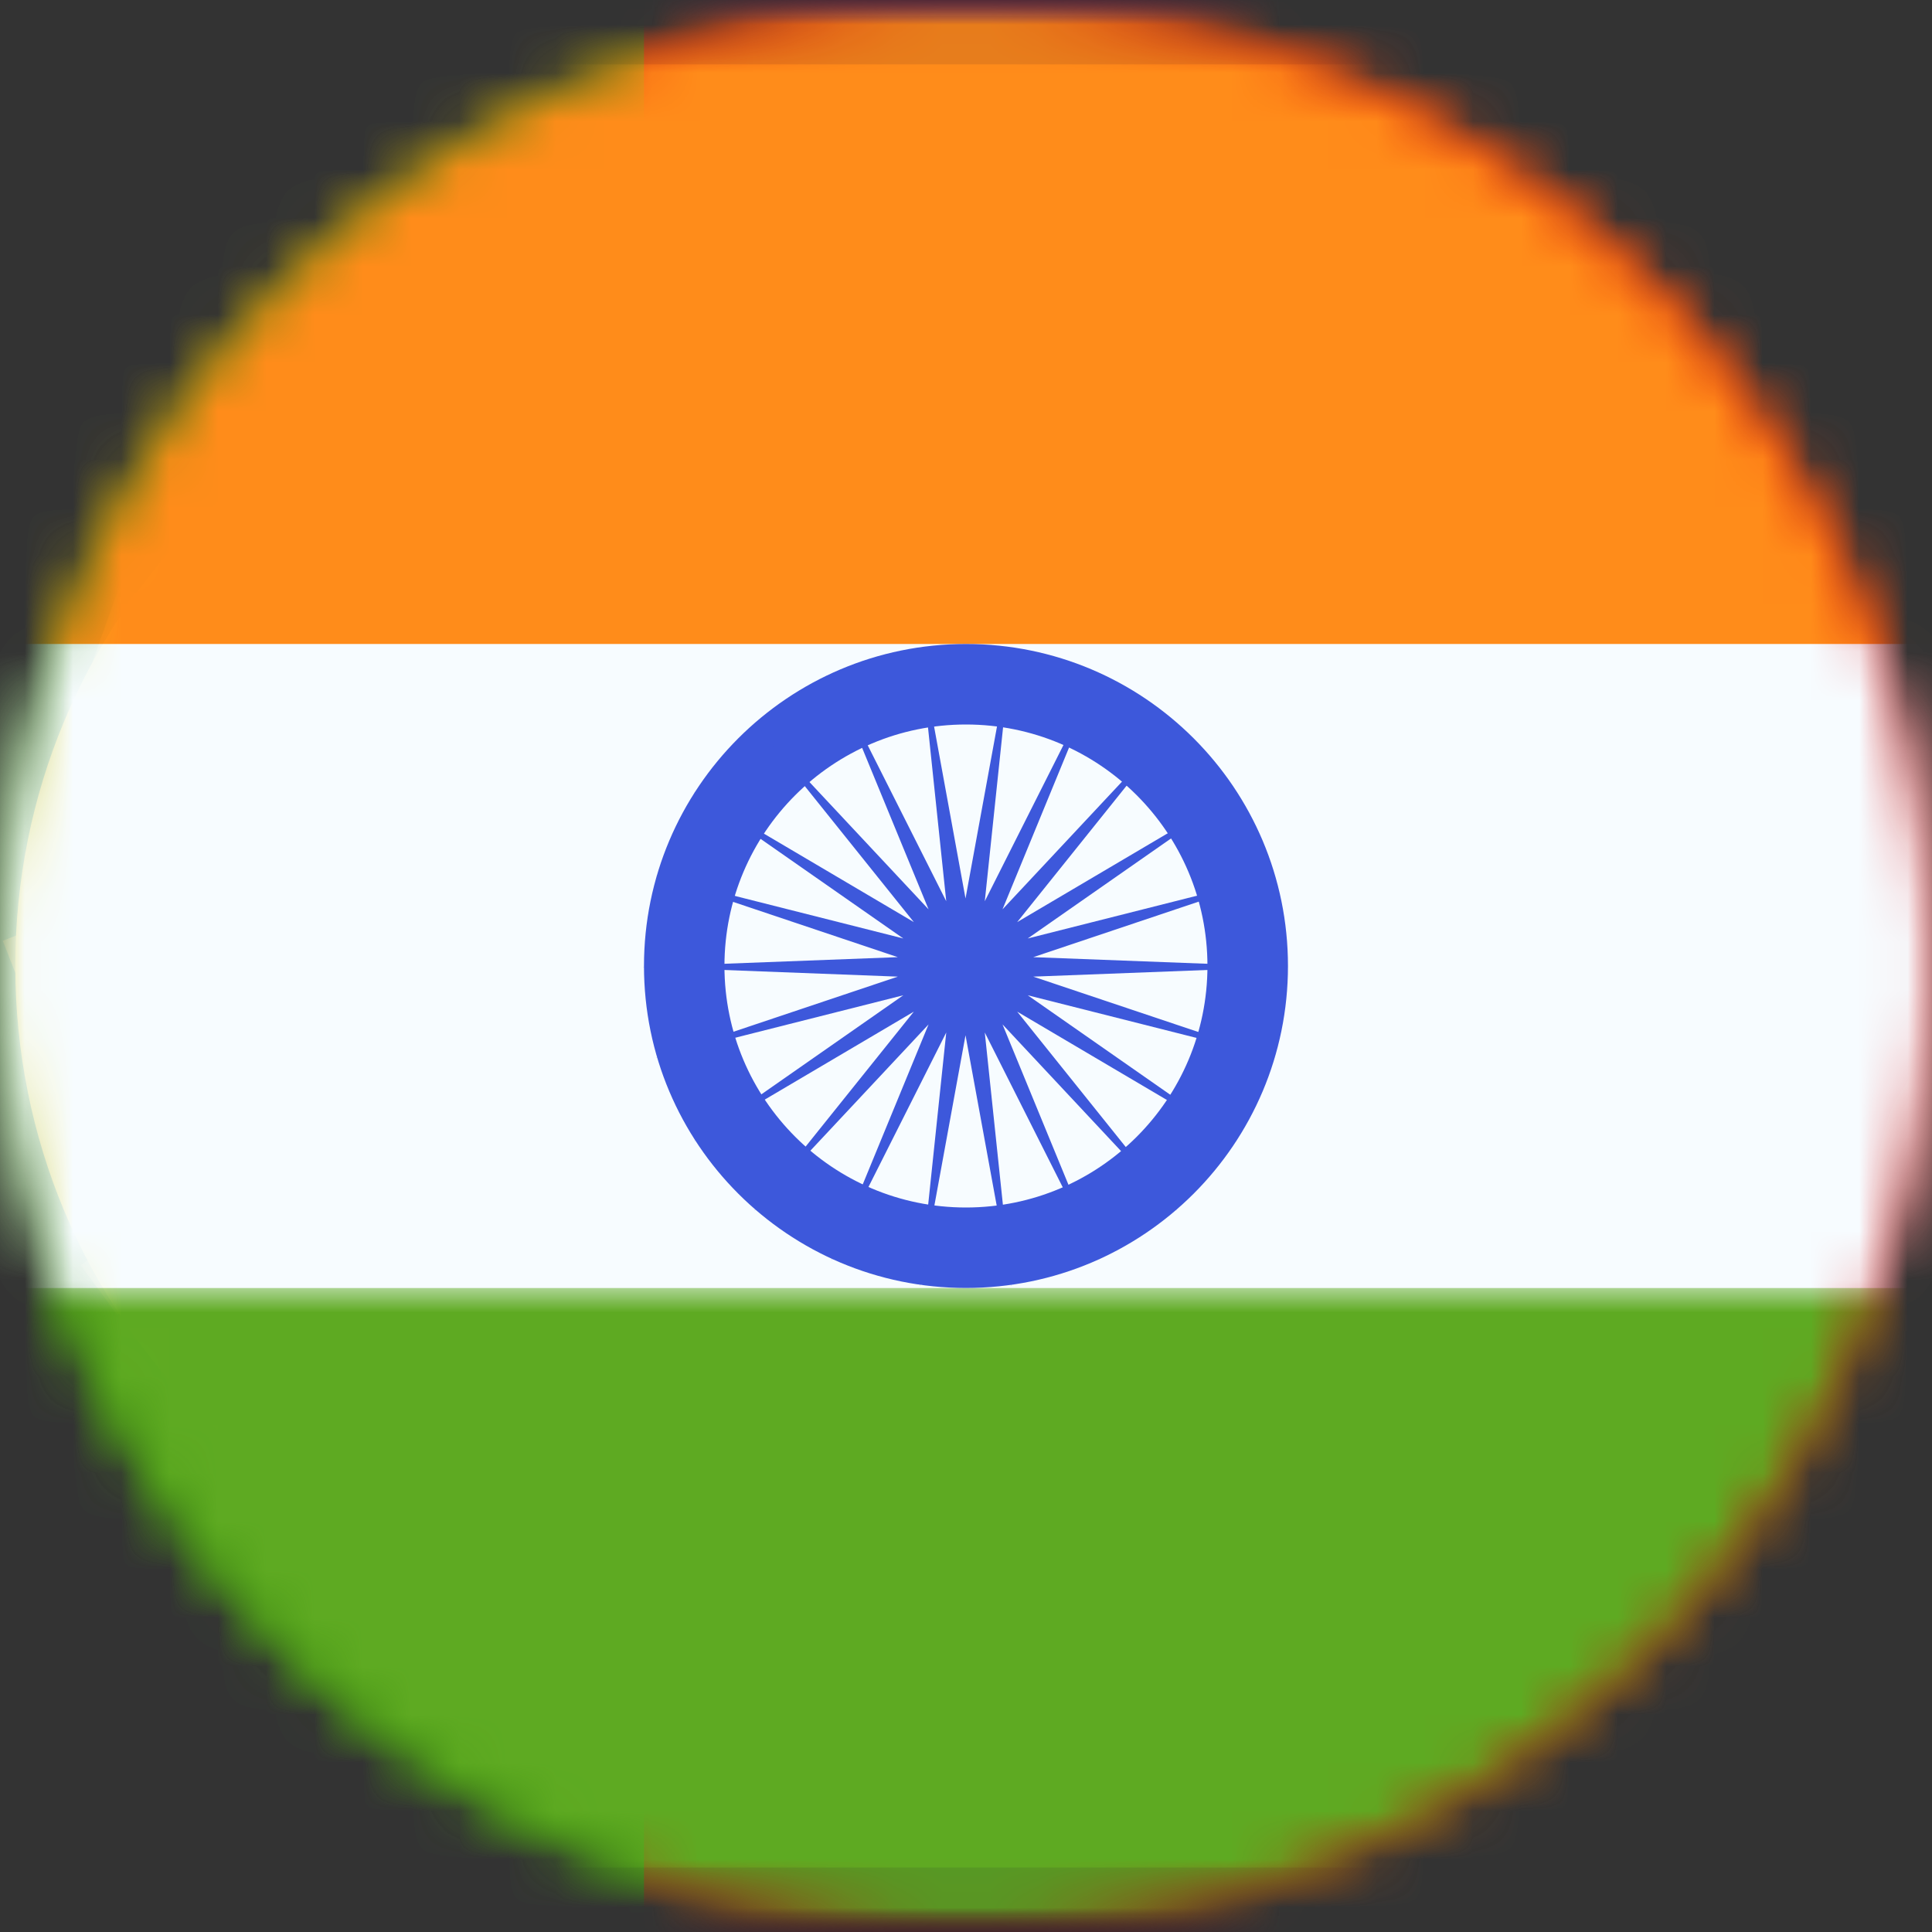 <?xml version="1.0" encoding="UTF-8"?>
<svg width="40px" height="40px" viewBox="0 0 40 40" version="1.1" xmlns="http://www.w3.org/2000/svg" xmlns:xlink="http://www.w3.org/1999/xlink">
    <rect x="0" y="0" width="40" height="40" fill="#333333" stroke="none"/>
    <title>IN</title>
    <defs>
        <circle id="path-1" cx="20" cy="20" r="20"></circle>
        <rect id="path-3" x="0" y="0" width="53.333" height="40"></rect>
        <path d="M13.175,26.345 C6.074,26.345 0.317,20.52 0.317,13.333 C0.317,6.147 6.074,0.321 13.175,0.321 C20.275,0.321 26.032,6.147 26.032,13.333 C26.032,20.52 20.275,26.345 13.175,26.345 Z" id="path-5"></path>
        <path d="M13.175,26.345 C6.074,26.345 0.317,20.52 0.317,13.333 C0.317,6.147 6.074,0.321 13.175,0.321 C20.275,0.321 26.032,6.147 26.032,13.333 C26.032,20.52 20.275,26.345 13.175,26.345 Z" id="path-7"></path>
        <path d="M13.175,26.345 C6.074,26.345 0.317,20.52 0.317,13.333 C0.317,6.147 6.074,0.321 13.175,0.321 C20.275,0.321 26.032,6.147 26.032,13.333 C26.032,20.52 20.275,26.345 13.175,26.345 Z" id="path-9"></path>
        <path d="M13.175,26.345 C6.074,26.345 0.317,20.52 0.317,13.333 C0.317,6.147 6.074,0.321 13.175,0.321 C20.275,0.321 26.032,6.147 26.032,13.333 C26.032,20.52 20.275,26.345 13.175,26.345 Z" id="path-11"></path>
        <path d="M13.175,26.345 C6.074,26.345 0.317,20.52 0.317,13.333 C0.317,6.147 6.074,0.321 13.175,0.321 C20.275,0.321 26.032,6.147 26.032,13.333 C26.032,20.52 20.275,26.345 13.175,26.345 Z" id="path-13"></path>
        <path d="M13.175,26.345 C6.074,26.345 0.317,20.52 0.317,13.333 C0.317,6.147 6.074,0.321 13.175,0.321 C20.275,0.321 26.032,6.147 26.032,13.333 C26.032,20.52 20.275,26.345 13.175,26.345 Z" id="path-15"></path>
        <path d="M13.175,26.345 C6.074,26.345 0.317,20.52 0.317,13.333 C0.317,6.147 6.074,0.321 13.175,0.321 C20.275,0.321 26.032,6.147 26.032,13.333 C26.032,20.52 20.275,26.345 13.175,26.345 Z" id="path-17"></path>
        <path d="M13.175,26.345 C6.074,26.345 0.317,20.52 0.317,13.333 C0.317,6.147 6.074,0.321 13.175,0.321 C20.275,0.321 26.032,6.147 26.032,13.333 C26.032,20.52 20.275,26.345 13.175,26.345 Z" id="path-19"></path>
        <path d="M13.175,26.345 C6.074,26.345 0.317,20.52 0.317,13.333 C0.317,6.147 6.074,0.321 13.175,0.321 C20.275,0.321 26.032,6.147 26.032,13.333 C26.032,20.52 20.275,26.345 13.175,26.345 Z" id="path-21"></path>
        <path d="M13.175,26.345 C6.074,26.345 0.317,20.52 0.317,13.333 C0.317,6.147 6.074,0.321 13.175,0.321 C20.275,0.321 26.032,6.147 26.032,13.333 C26.032,20.52 20.275,26.345 13.175,26.345 Z" id="path-23"></path>
        <path d="M13.175,26.345 C6.074,26.345 0.317,20.52 0.317,13.333 C0.317,6.147 6.074,0.321 13.175,0.321 C20.275,0.321 26.032,6.147 26.032,13.333 C26.032,20.52 20.275,26.345 13.175,26.345 Z" id="path-25"></path>
        <circle id="path-27" cx="20" cy="20" r="20"></circle>
        <rect id="path-29" x="0" y="0" width="53.333" height="40" rx="2"></rect>
        <rect id="path-31" x="0" y="0" width="53.333" height="40"></rect>
        <rect id="path-33" x="0" y="0" width="53.333" height="40"></rect>
        <rect id="path-35" x="0" y="0" width="53.333" height="40"></rect>
        <rect id="path-37" x="0" y="0" width="53.333" height="40"></rect>
        <rect id="path-39" x="0" y="0" width="53.333" height="40" rx="2"></rect>
    </defs>
    <g id="Flagpack" stroke="none" stroke-width="1" fill="none" fill-rule="evenodd">
        <g id="Artboard" transform="translate(-729, -603)">
            <g id="IN" transform="translate(729, 603)">
                <g id="Group-Clipped">
                    <mask id="mask-2" fill="white">
                        <use xlink:href="#path-1"></use>
                    </mask>
                    <g id="path-1"></g>
                    <g id="Group" mask="url(#mask-2)">
                        <g transform="translate(-6.667, 0)" id="contents-Clipped">
                            <mask id="mask-4" fill="white">
                                <use xlink:href="#path-3"></use>
                            </mask>
                            <g id="path-3"></g>
                            <g id="contents" mask="url(#mask-4)">
                                <polygon id="right" fill="#EF0000" fill-rule="nonzero" points="13.333 0 53.333 0 53.333 40 13.333 40"></polygon>
                                <polygon id="left" fill="#2F8D00" fill-rule="nonzero" points="0 0 20 0 20 40 0 40"></polygon>
                                <g id="mark" transform="translate(6.667, 6.667)">
                                    <g id="stripes">
                                        <g id="Rectangle-53-Clipped">
                                            <mask id="mask-6" fill="white">
                                                <use xlink:href="#path-5"></use>
                                            </mask>
                                            <g id="path-5"></g>
                                            <polygon id="Rectangle-53" fill="#FFE017" fill-rule="nonzero" mask="url(#mask-6)" points="12.381 0 14.048 0 14.048 4.498 12.381 4.498"></polygon>
                                        </g>
                                        <g id="Rectangle-53-Clipped">
                                            <mask id="mask-8" fill="white">
                                                <use xlink:href="#path-7"></use>
                                            </mask>
                                            <g id="path-5"></g>
                                            <polygon id="Rectangle-53" fill="#FFE017" fill-rule="nonzero" mask="url(#mask-8)" points="12.381 22.49 14.048 22.49 14.048 26.667 12.381 26.667"></polygon>
                                        </g>
                                        <g id="Path-194-Clipped">
                                            <mask id="mask-10" fill="white">
                                                <use xlink:href="#path-9"></use>
                                            </mask>
                                            <g id="path-5"></g>
                                            <path d="M0.524,14.006 L0.058,12.811 C5.2,10.758 9.081,9.434 11.714,8.838 C15.578,7.962 19.823,7.315 24.45,6.894 L24.564,8.174 C19.99,8.59 15.799,9.229 11.992,10.092 C9.437,10.67 5.61,11.976 0.524,14.006 Z" id="Path-194" fill="#FFE017" fill-rule="nonzero" mask="url(#mask-10)"></path>
                                        </g>
                                        <g id="Path-204-Clipped">
                                            <mask id="mask-12" fill="white">
                                                <use xlink:href="#path-11"></use>
                                            </mask>
                                            <g id="path-5"></g>
                                            <path d="M25.235,6.106 L24.857,7.333 C20.97,6.106 17.805,5.579 15.371,5.742 L15.287,4.46 C17.9,4.285 21.212,4.836 25.235,6.106 Z" id="Path-204" fill="#FFE017" fill-rule="nonzero" mask="url(#mask-12)"></path>
                                        </g>
                                        <g id="Path-207-Clipped">
                                            <mask id="mask-14" fill="white">
                                                <use xlink:href="#path-13"></use>
                                            </mask>
                                            <g id="path-5"></g>
                                            <path d="M26.579,12.966 L25.861,14.026 C23.88,12.651 21.439,11.96 18.522,11.96 L18.522,10.675 C21.685,10.675 24.376,11.436 26.579,12.966 Z" id="Path-207" fill="#FFE017" fill-rule="nonzero" mask="url(#mask-14)"></path>
                                        </g>
                                        <g id="Path-208-Clipped">
                                            <mask id="mask-16" fill="white">
                                                <use xlink:href="#path-15"></use>
                                            </mask>
                                            <g id="path-5"></g>
                                            <path d="M25.503,13.351 L25.832,14.592 C21.561,15.749 17.551,16.406 13.802,16.56 C10.027,16.716 5.627,16.057 0.599,14.589 L0.951,13.354 C5.857,14.787 10.124,15.426 13.75,15.276 C17.401,15.126 21.319,14.484 25.503,13.351 Z" id="Path-208" fill="#FFE017" fill-rule="nonzero" mask="url(#mask-16)"></path>
                                        </g>
                                        <g id="Path-209-Clipped">
                                            <mask id="mask-18" fill="white">
                                                <use xlink:href="#path-17"></use>
                                            </mask>
                                            <g id="path-5"></g>
                                            <path d="M25.02,19.393 L23.012,21.451 C19.198,17.64 15.84,14.915 12.958,13.278 C10.028,11.613 6.206,9.922 1.499,8.212 L2.465,5.49 C7.31,7.25 11.272,9.004 14.357,10.756 C17.491,12.537 21.038,15.416 25.02,19.393 Z" id="Path-209" fill="#FFE017" fill-rule="nonzero" mask="url(#mask-18)"></path>
                                        </g>
                                        <g id="Path-210-Clipped">
                                            <mask id="mask-20" fill="white">
                                                <use xlink:href="#path-19"></use>
                                            </mask>
                                            <g id="path-5"></g>
                                            <path d="M2.431,20.559 L1.671,19.529 C1.777,19.449 1.966,19.315 2.227,19.146 C2.658,18.866 3.136,18.587 3.65,18.326 C5.068,17.607 6.489,17.158 7.845,17.117 C7.911,17.115 7.977,17.114 8.043,17.114 L8.043,18.399 C7.99,18.399 7.937,18.4 7.883,18.401 C6.741,18.436 5.486,18.832 4.219,19.475 C3.747,19.714 3.308,19.971 2.913,20.227 C2.776,20.317 2.654,20.399 2.55,20.473 C2.489,20.515 2.449,20.545 2.431,20.559 Z" id="Path-210" fill="#FFE017" fill-rule="nonzero" mask="url(#mask-20)"></path>
                                        </g>
                                        <g id="Path-211-Clipped">
                                            <mask id="mask-22" fill="white">
                                                <use xlink:href="#path-21"></use>
                                            </mask>
                                            <g id="path-5"></g>
                                            <path d="M3.02,21.004 L3.34,19.761 C7.574,20.875 10.837,21.431 13.115,21.431 C15.384,21.431 18.762,20.776 23.226,19.461 L23.581,20.694 C19.012,22.041 15.53,22.716 13.115,22.716 C10.709,22.716 7.349,22.144 3.02,21.004 Z" id="Path-211" fill="#FFE017" fill-rule="nonzero" mask="url(#mask-22)"></path>
                                        </g>
                                        <g id="Path-212-Clipped">
                                            <mask id="mask-24" fill="white">
                                                <use xlink:href="#path-23"></use>
                                            </mask>
                                            <g id="path-5"></g>
                                            <polygon id="Path-212" fill="#FFE017" fill-rule="nonzero" mask="url(#mask-24)" points="1.371 9.491 3.383 7.437 6.328 10.394 4.316 12.447"></polygon>
                                        </g>
                                        <g id="Path-213-Clipped">
                                            <mask id="mask-26" fill="white">
                                                <use xlink:href="#path-25"></use>
                                            </mask>
                                            <g id="path-5"></g>
                                            <polygon id="Path-213" fill="#FFE017" fill-rule="nonzero" mask="url(#mask-26)" points="18.06 19.746 19.556 17.283 24.229 20.19 22.733 22.654"></polygon>
                                        </g>
                                    </g>
                                    <path d="M13.175,0.321 C20.275,0.321 26.032,6.147 26.032,13.333 C26.032,20.52 20.275,26.345 13.175,26.345 C6.074,26.345 0.317,20.52 0.317,13.333 C0.317,6.147 6.074,0.321 13.175,0.321 Z M13.333,2.249 C7.197,2.249 2.222,7.284 2.222,13.494 C2.222,19.704 7.197,24.739 13.333,24.739 C19.47,24.739 24.444,19.704 24.444,13.494 C24.444,7.284 19.47,2.249 13.333,2.249 Z" id="outer" fill="#F9E813" fill-rule="nonzero"></path>
                                    <g id="center" transform="translate(3.413, 2.51)" fill-rule="nonzero">
                                        <path d="M2.682,2.799 L2.682,13.233 C3.369,17.363 5.683,19.428 9.624,19.428 C13.565,19.428 15.88,17.363 16.566,13.233 L16.566,2.799 L2.682,2.799 Z" id="Path" fill="#FFFFFF"></path>
                                        <path d="M1.729,1.835 L17.519,1.835 L17.519,13.314 L17.506,13.393 C16.743,17.979 14.039,20.392 9.624,20.392 C5.209,20.392 2.505,17.979 1.743,13.393 L1.729,13.314 L1.729,1.835 Z" id="Path-214" fill="#C51918"></path>
                                        <path d="M5.341,5.341 L13.907,5.341 L13.907,12.743 C13.483,15.291 12.056,16.565 9.624,16.565 C7.192,16.565 5.765,15.291 5.341,12.743 L5.341,5.341 Z" id="Path-214" fill="#F7FCFF"></path>
                                        <g id="castles" transform="translate(0.952, 0.964)">
                                            <g id="castle">
                                                <polygon id="Rectangle-54" fill="#F9E813" points="2.302 1.667 3.506 1.667 3.506 2.47 2.302 2.47"></polygon>
                                                <polygon id="Rectangle-55" fill="#060101" points="1.667 1.988 3.889 1.988 3.889 2.39 1.667 2.39"></polygon>
                                                <polygon id="Rectangle-54" fill="#F9E813" points="1.667 2.309 2.871 2.309 2.871 2.711 1.667 2.711"></polygon>
                                                <polygon id="Rectangle-54" fill="#F9E813" points="2.937 2.309 4.141 2.309 4.141 2.711 2.937 2.711"></polygon>
                                                <polygon id="Rectangle-54" fill="#F9E813" points="1.667 3.273 2.47 3.273 2.47 4.478 1.667 4.478"></polygon>
                                                <polygon id="Rectangle-54" fill="#F9E813" points="3.254 3.273 4.057 3.273 4.057 4.478 3.254 4.478"></polygon>
                                                <polygon id="Rectangle-54" fill="#F9E813" points="2.619 3.273 3.021 3.273 3.021 4.478 2.619 4.478"></polygon>
                                                <polygon id="Rectangle-55" fill="#060101" points="1.667 2.952 3.889 2.952 3.889 3.353 1.667 3.353"></polygon>
                                                <polygon id="Rectangle-55" fill="#060101" points="1.667 3.916 3.889 3.916 3.889 4.317 1.667 4.317"></polygon>
                                                <polygon id="Rectangle-54" fill="#F9E813" points="1.984 2.631 2.386 2.631 2.386 3.032 1.984 3.032"></polygon>
                                                <polygon id="Rectangle-54" fill="#F9E813" points="3.254 2.631 3.656 2.631 3.656 3.032 3.254 3.032"></polygon>
                                                <polygon id="Rectangle-54" fill="#F9E813" points="2.619 2.309 3.021 2.309 3.021 3.112 2.619 3.112"></polygon>
                                            </g>
                                            <g id="castle" transform="translate(6.032, 0)">
                                                <polygon id="Rectangle-54" fill="#F9E813" points="2.302 1.667 3.506 1.667 3.506 2.47 2.302 2.47"></polygon>
                                                <polygon id="Rectangle-55" fill="#060101" points="1.667 1.988 3.889 1.988 3.889 2.39 1.667 2.39"></polygon>
                                                <polygon id="Rectangle-54" fill="#F9E813" points="1.667 2.309 2.871 2.309 2.871 2.711 1.667 2.711"></polygon>
                                                <polygon id="Rectangle-54" fill="#F9E813" points="2.937 2.309 4.141 2.309 4.141 2.711 2.937 2.711"></polygon>
                                                <polygon id="Rectangle-54" fill="#F9E813" points="1.667 3.273 2.47 3.273 2.47 4.478 1.667 4.478"></polygon>
                                                <polygon id="Rectangle-54" fill="#F9E813" points="3.254 3.273 4.057 3.273 4.057 4.478 3.254 4.478"></polygon>
                                                <polygon id="Rectangle-54" fill="#F9E813" points="2.619 3.273 3.021 3.273 3.021 4.478 2.619 4.478"></polygon>
                                                <polygon id="Rectangle-55" fill="#060101" points="1.667 2.952 3.889 2.952 3.889 3.353 1.667 3.353"></polygon>
                                                <polygon id="Rectangle-55" fill="#060101" points="1.667 3.916 3.889 3.916 3.889 4.317 1.667 4.317"></polygon>
                                                <polygon id="Rectangle-54" fill="#F9E813" points="1.984 2.631 2.386 2.631 2.386 3.032 1.984 3.032"></polygon>
                                                <polygon id="Rectangle-54" fill="#F9E813" points="3.254 2.631 3.656 2.631 3.656 3.032 3.254 3.032"></polygon>
                                                <polygon id="Rectangle-54" fill="#F9E813" points="2.619 2.309 3.021 2.309 3.021 3.112 2.619 3.112"></polygon>
                                            </g>
                                            <g id="castle" transform="translate(11.746, 0)">
                                                <polygon id="Rectangle-54" fill="#F9E813" points="2.302 1.667 3.506 1.667 3.506 2.47 2.302 2.47"></polygon>
                                                <polygon id="Rectangle-55" fill="#060101" points="1.667 1.988 3.889 1.988 3.889 2.39 1.667 2.39"></polygon>
                                                <polygon id="Rectangle-54" fill="#F9E813" points="1.667 2.309 2.871 2.309 2.871 2.711 1.667 2.711"></polygon>
                                                <polygon id="Rectangle-54" fill="#F9E813" points="2.937 2.309 4.141 2.309 4.141 2.711 2.937 2.711"></polygon>
                                                <polygon id="Rectangle-54" fill="#F9E813" points="1.667 3.273 2.47 3.273 2.47 4.478 1.667 4.478"></polygon>
                                                <polygon id="Rectangle-54" fill="#F9E813" points="3.254 3.273 4.057 3.273 4.057 4.478 3.254 4.478"></polygon>
                                                <polygon id="Rectangle-54" fill="#F9E813" points="2.619 3.273 3.021 3.273 3.021 4.478 2.619 4.478"></polygon>
                                                <polygon id="Rectangle-55" fill="#060101" points="1.667 2.952 3.889 2.952 3.889 3.353 1.667 3.353"></polygon>
                                                <polygon id="Rectangle-55" fill="#060101" points="1.667 3.916 3.889 3.916 3.889 4.317 1.667 4.317"></polygon>
                                                <polygon id="Rectangle-54" fill="#F9E813" points="1.984 2.631 2.386 2.631 2.386 3.032 1.984 3.032"></polygon>
                                                <polygon id="Rectangle-54" fill="#F9E813" points="3.254 2.631 3.656 2.631 3.656 3.032 3.254 3.032"></polygon>
                                                <polygon id="Rectangle-54" fill="#F9E813" points="2.619 2.309 3.021 2.309 3.021 3.112 2.619 3.112"></polygon>
                                            </g>
                                            <g id="castle" transform="translate(11.746, 5.783)">
                                                <polygon id="Rectangle-54" fill="#F9E813" points="2.302 1.667 3.506 1.667 3.506 2.47 2.302 2.47"></polygon>
                                                <polygon id="Rectangle-55" fill="#060101" points="1.667 1.988 3.889 1.988 3.889 2.39 1.667 2.39"></polygon>
                                                <polygon id="Rectangle-54" fill="#F9E813" points="1.667 2.309 2.871 2.309 2.871 2.711 1.667 2.711"></polygon>
                                                <polygon id="Rectangle-54" fill="#F9E813" points="2.937 2.309 4.141 2.309 4.141 2.711 2.937 2.711"></polygon>
                                                <polygon id="Rectangle-54" fill="#F9E813" points="1.667 3.273 2.47 3.273 2.47 4.478 1.667 4.478"></polygon>
                                                <polygon id="Rectangle-54" fill="#F9E813" points="3.254 3.273 4.057 3.273 4.057 4.478 3.254 4.478"></polygon>
                                                <polygon id="Rectangle-54" fill="#F9E813" points="2.619 3.273 3.021 3.273 3.021 4.478 2.619 4.478"></polygon>
                                                <polygon id="Rectangle-55" fill="#060101" points="1.667 2.952 3.889 2.952 3.889 3.353 1.667 3.353"></polygon>
                                                <polygon id="Rectangle-55" fill="#060101" points="1.667 3.916 3.889 3.916 3.889 4.317 1.667 4.317"></polygon>
                                                <polygon id="Rectangle-54" fill="#F9E813" points="1.984 2.631 2.386 2.631 2.386 3.032 1.984 3.032"></polygon>
                                                <polygon id="Rectangle-54" fill="#F9E813" points="3.254 2.631 3.656 2.631 3.656 3.032 3.254 3.032"></polygon>
                                                <polygon id="Rectangle-54" fill="#F9E813" points="2.619 2.309 3.021 2.309 3.021 3.112 2.619 3.112"></polygon>
                                            </g>
                                            <g id="castle" transform="translate(0, 5.783)">
                                                <polygon id="Rectangle-54" fill="#F9E813" points="2.302 1.667 3.506 1.667 3.506 2.47 2.302 2.47"></polygon>
                                                <polygon id="Rectangle-55" fill="#060101" points="1.667 1.988 3.889 1.988 3.889 2.39 1.667 2.39"></polygon>
                                                <polygon id="Rectangle-54" fill="#F9E813" points="1.667 2.309 2.871 2.309 2.871 2.711 1.667 2.711"></polygon>
                                                <polygon id="Rectangle-54" fill="#F9E813" points="2.937 2.309 4.141 2.309 4.141 2.711 2.937 2.711"></polygon>
                                                <polygon id="Rectangle-54" fill="#F9E813" points="1.667 3.273 2.47 3.273 2.47 4.478 1.667 4.478"></polygon>
                                                <polygon id="Rectangle-54" fill="#F9E813" points="3.254 3.273 4.057 3.273 4.057 4.478 3.254 4.478"></polygon>
                                                <polygon id="Rectangle-54" fill="#F9E813" points="2.619 3.273 3.021 3.273 3.021 4.478 2.619 4.478"></polygon>
                                                <polygon id="Rectangle-55" fill="#060101" points="1.667 2.952 3.889 2.952 3.889 3.353 1.667 3.353"></polygon>
                                                <polygon id="Rectangle-55" fill="#060101" points="1.667 3.916 3.889 3.916 3.889 4.317 1.667 4.317"></polygon>
                                                <polygon id="Rectangle-54" fill="#F9E813" points="1.984 2.631 2.386 2.631 2.386 3.032 1.984 3.032"></polygon>
                                                <polygon id="Rectangle-54" fill="#F9E813" points="3.254 2.631 3.656 2.631 3.656 3.032 3.254 3.032"></polygon>
                                                <polygon id="Rectangle-54" fill="#F9E813" points="2.619 2.309 3.021 2.309 3.021 3.112 2.619 3.112"></polygon>
                                            </g>
                                            <g id="castle" transform="translate(3.84, 15.083) rotate(-50) translate(-3.84, -15.083) translate(1.34, 12.583)">
                                                <polygon id="Rectangle-54" fill="#F9E813" points="2.302 1.667 3.506 1.667 3.506 2.47 2.302 2.47"></polygon>
                                                <polygon id="Rectangle-55" fill="#060101" points="1.667 1.988 3.889 1.988 3.889 2.39 1.667 2.39"></polygon>
                                                <polygon id="Rectangle-54" fill="#F9E813" points="1.667 2.309 2.871 2.309 2.871 2.711 1.667 2.711"></polygon>
                                                <polygon id="Rectangle-54" fill="#F9E813" points="2.937 2.309 4.141 2.309 4.141 2.711 2.937 2.711"></polygon>
                                                <polygon id="Rectangle-54" fill="#F9E813" points="1.667 3.273 2.47 3.273 2.47 4.478 1.667 4.478"></polygon>
                                                <polygon id="Rectangle-54" fill="#F9E813" points="3.254 3.273 4.057 3.273 4.057 4.478 3.254 4.478"></polygon>
                                                <polygon id="Rectangle-54" fill="#F9E813" points="2.619 3.273 3.021 3.273 3.021 4.478 2.619 4.478"></polygon>
                                                <polygon id="Rectangle-55" fill="#060101" points="1.667 2.952 3.889 2.952 3.889 3.353 1.667 3.353"></polygon>
                                                <polygon id="Rectangle-55" fill="#060101" points="1.667 3.916 3.889 3.916 3.889 4.317 1.667 4.317"></polygon>
                                                <polygon id="Rectangle-54" fill="#F9E813" points="1.984 2.631 2.386 2.631 2.386 3.032 1.984 3.032"></polygon>
                                                <polygon id="Rectangle-54" fill="#F9E813" points="3.254 2.631 3.656 2.631 3.656 3.032 3.254 3.032"></polygon>
                                                <polygon id="Rectangle-54" fill="#F9E813" points="2.619 2.309 3.021 2.309 3.021 3.112 2.619 3.112"></polygon>
                                            </g>
                                            <g id="castle" transform="translate(13.422, 14.657) rotate(50) translate(-13.422, -14.657) translate(10.922, 12.157)">
                                                <polygon id="Rectangle-54" fill="#F9E813" points="2.302 1.667 3.506 1.667 3.506 2.47 2.302 2.47"></polygon>
                                                <polygon id="Rectangle-55" fill="#060101" points="1.667 1.988 3.889 1.988 3.889 2.39 1.667 2.39"></polygon>
                                                <polygon id="Rectangle-54" fill="#F9E813" points="1.667 2.309 2.871 2.309 2.871 2.711 1.667 2.711"></polygon>
                                                <polygon id="Rectangle-54" fill="#F9E813" points="2.937 2.309 4.141 2.309 4.141 2.711 2.937 2.711"></polygon>
                                                <polygon id="Rectangle-54" fill="#F9E813" points="1.667 3.273 2.47 3.273 2.47 4.478 1.667 4.478"></polygon>
                                                <polygon id="Rectangle-54" fill="#F9E813" points="3.254 3.273 4.057 3.273 4.057 4.478 3.254 4.478"></polygon>
                                                <polygon id="Rectangle-54" fill="#F9E813" points="2.619 3.273 3.021 3.273 3.021 4.478 2.619 4.478"></polygon>
                                                <polygon id="Rectangle-55" fill="#060101" points="1.667 2.952 3.889 2.952 3.889 3.353 1.667 3.353"></polygon>
                                                <polygon id="Rectangle-55" fill="#060101" points="1.667 3.916 3.889 3.916 3.889 4.317 1.667 4.317"></polygon>
                                                <polygon id="Rectangle-54" fill="#F9E813" points="1.984 2.631 2.386 2.631 2.386 3.032 1.984 3.032"></polygon>
                                                <polygon id="Rectangle-54" fill="#F9E813" points="3.254 2.631 3.656 2.631 3.656 3.032 3.254 3.032"></polygon>
                                                <polygon id="Rectangle-54" fill="#F9E813" points="2.619 2.309 3.021 2.309 3.021 3.112 2.619 3.112"></polygon>
                                            </g>
                                        </g>
                                        <path d="M10.851,6.165 L10.851,7.767 C10.742,8.319 10.376,8.595 9.751,8.595 C9.126,8.595 8.76,8.319 8.651,7.767 L8.651,6.165 L10.851,6.165 Z M9.286,7.771 C9.11,7.771 8.968,7.915 8.968,8.092 C8.968,8.27 9.11,8.414 9.286,8.414 C9.461,8.414 9.603,8.27 9.603,8.092 C9.603,7.915 9.461,7.771 9.286,7.771 Z M10.238,7.771 C10.063,7.771 9.921,7.915 9.921,8.092 C9.921,8.27 10.063,8.414 10.238,8.414 C10.413,8.414 10.556,8.27 10.556,8.092 C10.556,7.915 10.413,7.771 10.238,7.771 Z M9.762,7.129 C9.587,7.129 9.444,7.272 9.444,7.45 C9.444,7.627 9.587,7.771 9.762,7.771 C9.937,7.771 10.079,7.627 10.079,7.45 C10.079,7.272 9.937,7.129 9.762,7.129 Z M9.286,6.486 C9.11,6.486 8.968,6.63 8.968,6.807 C8.968,6.985 9.11,7.129 9.286,7.129 C9.461,7.129 9.603,6.985 9.603,6.807 C9.603,6.63 9.461,6.486 9.286,6.486 Z M10.238,6.486 C10.063,6.486 9.921,6.63 9.921,6.807 C9.921,6.985 10.063,7.129 10.238,7.129 C10.413,7.129 10.556,6.985 10.556,6.807 C10.556,6.63 10.413,6.486 10.238,6.486 Z" id="Path-214" fill="#013399"></path>
                                        <path d="M10.851,9.699 L10.851,11.301 C10.742,11.853 10.376,12.129 9.751,12.129 C9.126,12.129 8.76,11.853 8.651,11.301 L8.651,9.699 L10.851,9.699 Z M9.286,11.305 C9.11,11.305 8.968,11.449 8.968,11.627 C8.968,11.804 9.11,11.948 9.286,11.948 C9.461,11.948 9.603,11.804 9.603,11.627 C9.603,11.449 9.461,11.305 9.286,11.305 Z M10.238,11.305 C10.063,11.305 9.921,11.449 9.921,11.627 C9.921,11.804 10.063,11.948 10.238,11.948 C10.413,11.948 10.556,11.804 10.556,11.627 C10.556,11.449 10.413,11.305 10.238,11.305 Z M9.762,10.663 C9.587,10.663 9.444,10.806 9.444,10.984 C9.444,11.161 9.587,11.305 9.762,11.305 C9.937,11.305 10.079,11.161 10.079,10.984 C10.079,10.806 9.937,10.663 9.762,10.663 Z M9.286,10.02 C9.11,10.02 8.968,10.164 8.968,10.341 C8.968,10.519 9.11,10.663 9.286,10.663 C9.461,10.663 9.603,10.519 9.603,10.341 C9.603,10.164 9.461,10.02 9.286,10.02 Z M10.238,10.02 C10.063,10.02 9.921,10.164 9.921,10.341 C9.921,10.519 10.063,10.663 10.238,10.663 C10.413,10.663 10.556,10.519 10.556,10.341 C10.556,10.164 10.413,10.02 10.238,10.02 Z" id="Path-214" fill="#013399"></path>
                                        <path d="M13.708,9.699 L13.708,11.301 C13.6,11.853 13.233,12.129 12.608,12.129 C11.984,12.129 11.617,11.853 11.508,11.301 L11.508,9.699 L13.708,9.699 Z M12.143,11.305 C11.968,11.305 11.825,11.449 11.825,11.627 C11.825,11.804 11.968,11.948 12.143,11.948 C12.318,11.948 12.46,11.804 12.46,11.627 C12.46,11.449 12.318,11.305 12.143,11.305 Z M13.095,11.305 C12.92,11.305 12.778,11.449 12.778,11.627 C12.778,11.804 12.92,11.948 13.095,11.948 C13.271,11.948 13.413,11.804 13.413,11.627 C13.413,11.449 13.271,11.305 13.095,11.305 Z M12.619,10.663 C12.444,10.663 12.302,10.806 12.302,10.984 C12.302,11.161 12.444,11.305 12.619,11.305 C12.794,11.305 12.937,11.161 12.937,10.984 C12.937,10.806 12.794,10.663 12.619,10.663 Z M12.143,10.02 C11.968,10.02 11.825,10.164 11.825,10.341 C11.825,10.519 11.968,10.663 12.143,10.663 C12.318,10.663 12.46,10.519 12.46,10.341 C12.46,10.164 12.318,10.02 12.143,10.02 Z M13.095,10.02 C12.92,10.02 12.778,10.164 12.778,10.341 C12.778,10.519 12.92,10.663 13.095,10.663 C13.271,10.663 13.413,10.519 13.413,10.341 C13.413,10.164 13.271,10.02 13.095,10.02 Z" id="Path-214" fill="#013399"></path>
                                        <path d="M7.994,9.699 L7.994,11.301 C7.885,11.853 7.519,12.129 6.894,12.129 C6.269,12.129 5.903,11.853 5.794,11.301 L5.794,9.699 L7.994,9.699 Z M6.429,11.305 C6.253,11.305 6.111,11.449 6.111,11.627 C6.111,11.804 6.253,11.948 6.429,11.948 C6.604,11.948 6.746,11.804 6.746,11.627 C6.746,11.449 6.604,11.305 6.429,11.305 Z M7.381,11.305 C7.206,11.305 7.063,11.449 7.063,11.627 C7.063,11.804 7.206,11.948 7.381,11.948 C7.556,11.948 7.698,11.804 7.698,11.627 C7.698,11.449 7.556,11.305 7.381,11.305 Z M6.905,10.663 C6.729,10.663 6.587,10.806 6.587,10.984 C6.587,11.161 6.729,11.305 6.905,11.305 C7.08,11.305 7.222,11.161 7.222,10.984 C7.222,10.806 7.08,10.663 6.905,10.663 Z M6.429,10.02 C6.253,10.02 6.111,10.164 6.111,10.341 C6.111,10.519 6.253,10.663 6.429,10.663 C6.604,10.663 6.746,10.519 6.746,10.341 C6.746,10.164 6.604,10.02 6.429,10.02 Z M7.381,10.02 C7.206,10.02 7.063,10.164 7.063,10.341 C7.063,10.519 7.206,10.663 7.381,10.663 C7.556,10.663 7.698,10.519 7.698,10.341 C7.698,10.164 7.556,10.02 7.381,10.02 Z" id="Path-214" fill="#013399"></path>
                                        <path d="M10.851,13.233 L10.851,14.835 C10.742,15.387 10.376,15.663 9.751,15.663 C9.126,15.663 8.76,15.387 8.651,14.835 L8.651,13.233 L10.851,13.233 Z M9.286,14.839 C9.11,14.839 8.968,14.983 8.968,15.161 C8.968,15.338 9.11,15.482 9.286,15.482 C9.461,15.482 9.603,15.338 9.603,15.161 C9.603,14.983 9.461,14.839 9.286,14.839 Z M10.238,14.839 C10.063,14.839 9.921,14.983 9.921,15.161 C9.921,15.338 10.063,15.482 10.238,15.482 C10.413,15.482 10.556,15.338 10.556,15.161 C10.556,14.983 10.413,14.839 10.238,14.839 Z M9.762,14.197 C9.587,14.197 9.444,14.341 9.444,14.518 C9.444,14.696 9.587,14.839 9.762,14.839 C9.937,14.839 10.079,14.696 10.079,14.518 C10.079,14.341 9.937,14.197 9.762,14.197 Z M9.286,13.554 C9.11,13.554 8.968,13.698 8.968,13.876 C8.968,14.053 9.11,14.197 9.286,14.197 C9.461,14.197 9.603,14.053 9.603,13.876 C9.603,13.698 9.461,13.554 9.286,13.554 Z M10.238,13.554 C10.063,13.554 9.921,13.698 9.921,13.876 C9.921,14.053 10.063,14.197 10.238,14.197 C10.413,14.197 10.556,14.053 10.556,13.876 C10.556,13.698 10.413,13.554 10.238,13.554 Z" id="Path-214" fill="#013399"></path>
                                    </g>
                                </g>
                            </g>
                        </g>
                    </g>
                </g>
                <g id="Group-Clipped">
                    <mask id="mask-28" fill="white">
                        <use xlink:href="#path-27"></use>
                    </mask>
                    <g id="path-1"></g>
                    <g id="Group" mask="url(#mask-28)">
                        <g transform="translate(-6.667, 0)" id="IN">
                            <g id="drop-shadow" fill="#130033" fill-rule="nonzero">
                                <rect id="path-7" x="0" y="0" width="53.333" height="40" rx="2"></rect>
                            </g>
                            <g id="Group-Clipped">
                                <mask id="mask-30" fill="white">
                                    <use xlink:href="#path-29"></use>
                                </mask>
                                <g id="path-7"></g>
                                <g id="Group" mask="url(#mask-30)">
                                    <g id="contents-Clipped">
                                        <mask id="mask-32" fill="white">
                                            <use xlink:href="#path-31"></use>
                                        </mask>
                                        <g id="path-10"></g>
                                        <g id="contents" mask="url(#mask-32)">
                                            <g id="background" fill="#F7FCFF" fill-rule="nonzero">
                                                <rect id="path-12" x="0" y="0" width="53.333" height="40"></rect>
                                            </g>
                                            <g id="top-Clipped">
                                                <mask id="mask-34" fill="white">
                                                    <use xlink:href="#path-33"></use>
                                                </mask>
                                                <g id="path-12"></g>
                                                <rect id="top" fill="#FF8C1A" fill-rule="nonzero" mask="url(#mask-34)" x="0" y="0" width="53.333" height="13.333"></rect>
                                            </g>
                                            <g id="bottom-Clipped">
                                                <mask id="mask-36" fill="white">
                                                    <use xlink:href="#path-35"></use>
                                                </mask>
                                                <g id="path-12"></g>
                                                <rect id="bottom" fill="#5EAA22" fill-rule="nonzero" mask="url(#mask-36)" x="0" y="26.667" width="53.333" height="13.333"></rect>
                                            </g>
                                            <g id="mark-Clipped">
                                                <mask id="mask-38" fill="white">
                                                    <use xlink:href="#path-37"></use>
                                                </mask>
                                                <g id="path-12"></g>
                                                <g id="mark" mask="url(#mask-38)">
                                                    <g transform="translate(18.333, 13.333)" id="Group">
                                                        <path d="M8.333,11.667 C11.095,11.667 13.333,9.428 13.333,6.667 C13.333,3.905 11.095,1.667 8.333,1.667 C5.572,1.667 3.333,3.905 3.333,6.667 C3.333,9.428 5.572,11.667 8.333,11.667 Z M8.333,13.333 C4.651,13.333 1.667,10.349 1.667,6.667 C1.667,2.985 4.651,0 8.333,0 C12.015,0 15,2.985 15,6.667 C15,10.349 12.015,13.333 8.333,13.333 Z" id="Oval-23" fill="#3D58DB" fill-rule="nonzero"></path>
                                                        <polygon id="Star-12" fill="#3D58DB" fill-rule="nonzero" points="8.324 8.101 7.373 13.302 7.925 8.044 5.547 12.766 7.559 7.876 3.946 11.737 7.254 7.612 2.7 10.299 7.036 7.273 1.91 8.568 6.922 6.887 1.639 6.685 6.922 6.484 1.91 4.802 7.036 6.097 2.7 3.071 7.254 5.758 3.946 1.633 7.559 5.494 5.547 0.604 7.925 5.326 7.373 0.068 8.324 5.269 9.276 0.068 8.723 5.326 11.101 0.604 9.09 5.494 12.702 1.633 9.394 5.758 13.948 3.071 9.612 6.097 14.738 4.802 9.726 6.484 15.009 6.685 9.726 6.887 14.738 8.568 9.612 7.273 13.948 10.299 9.394 7.612 12.702 11.737 9.09 7.876 11.101 12.766 8.723 8.044 9.276 13.302"></polygon>
                                                    </g>
                                                </g>
                                            </g>
                                        </g>
                                    </g>
                                </g>
                            </g>
                            <g id="overlay-Clipped">
                                <mask id="mask-40" fill="white">
                                    <use xlink:href="#path-39"></use>
                                </mask>
                                <g id="path-7"></g>
                                <g id="overlay" mask="url(#mask-40)">
                                    <g id="path-15-link" style="mix-blend-mode: overlay;">
                                        <rect id="path-15" x="0" y="0" width="53.333" height="40" rx="2"></rect>
                                    </g>
                                    <rect id="Rectangle" stroke-opacity="0.1" stroke="#130033" x="0.833" y="0.833" width="51.667" height="38.333" rx="2"></rect>
                                </g>
                            </g>
                        </g>
                    </g>
                </g>
            </g>
        </g>
    </g>
</svg>